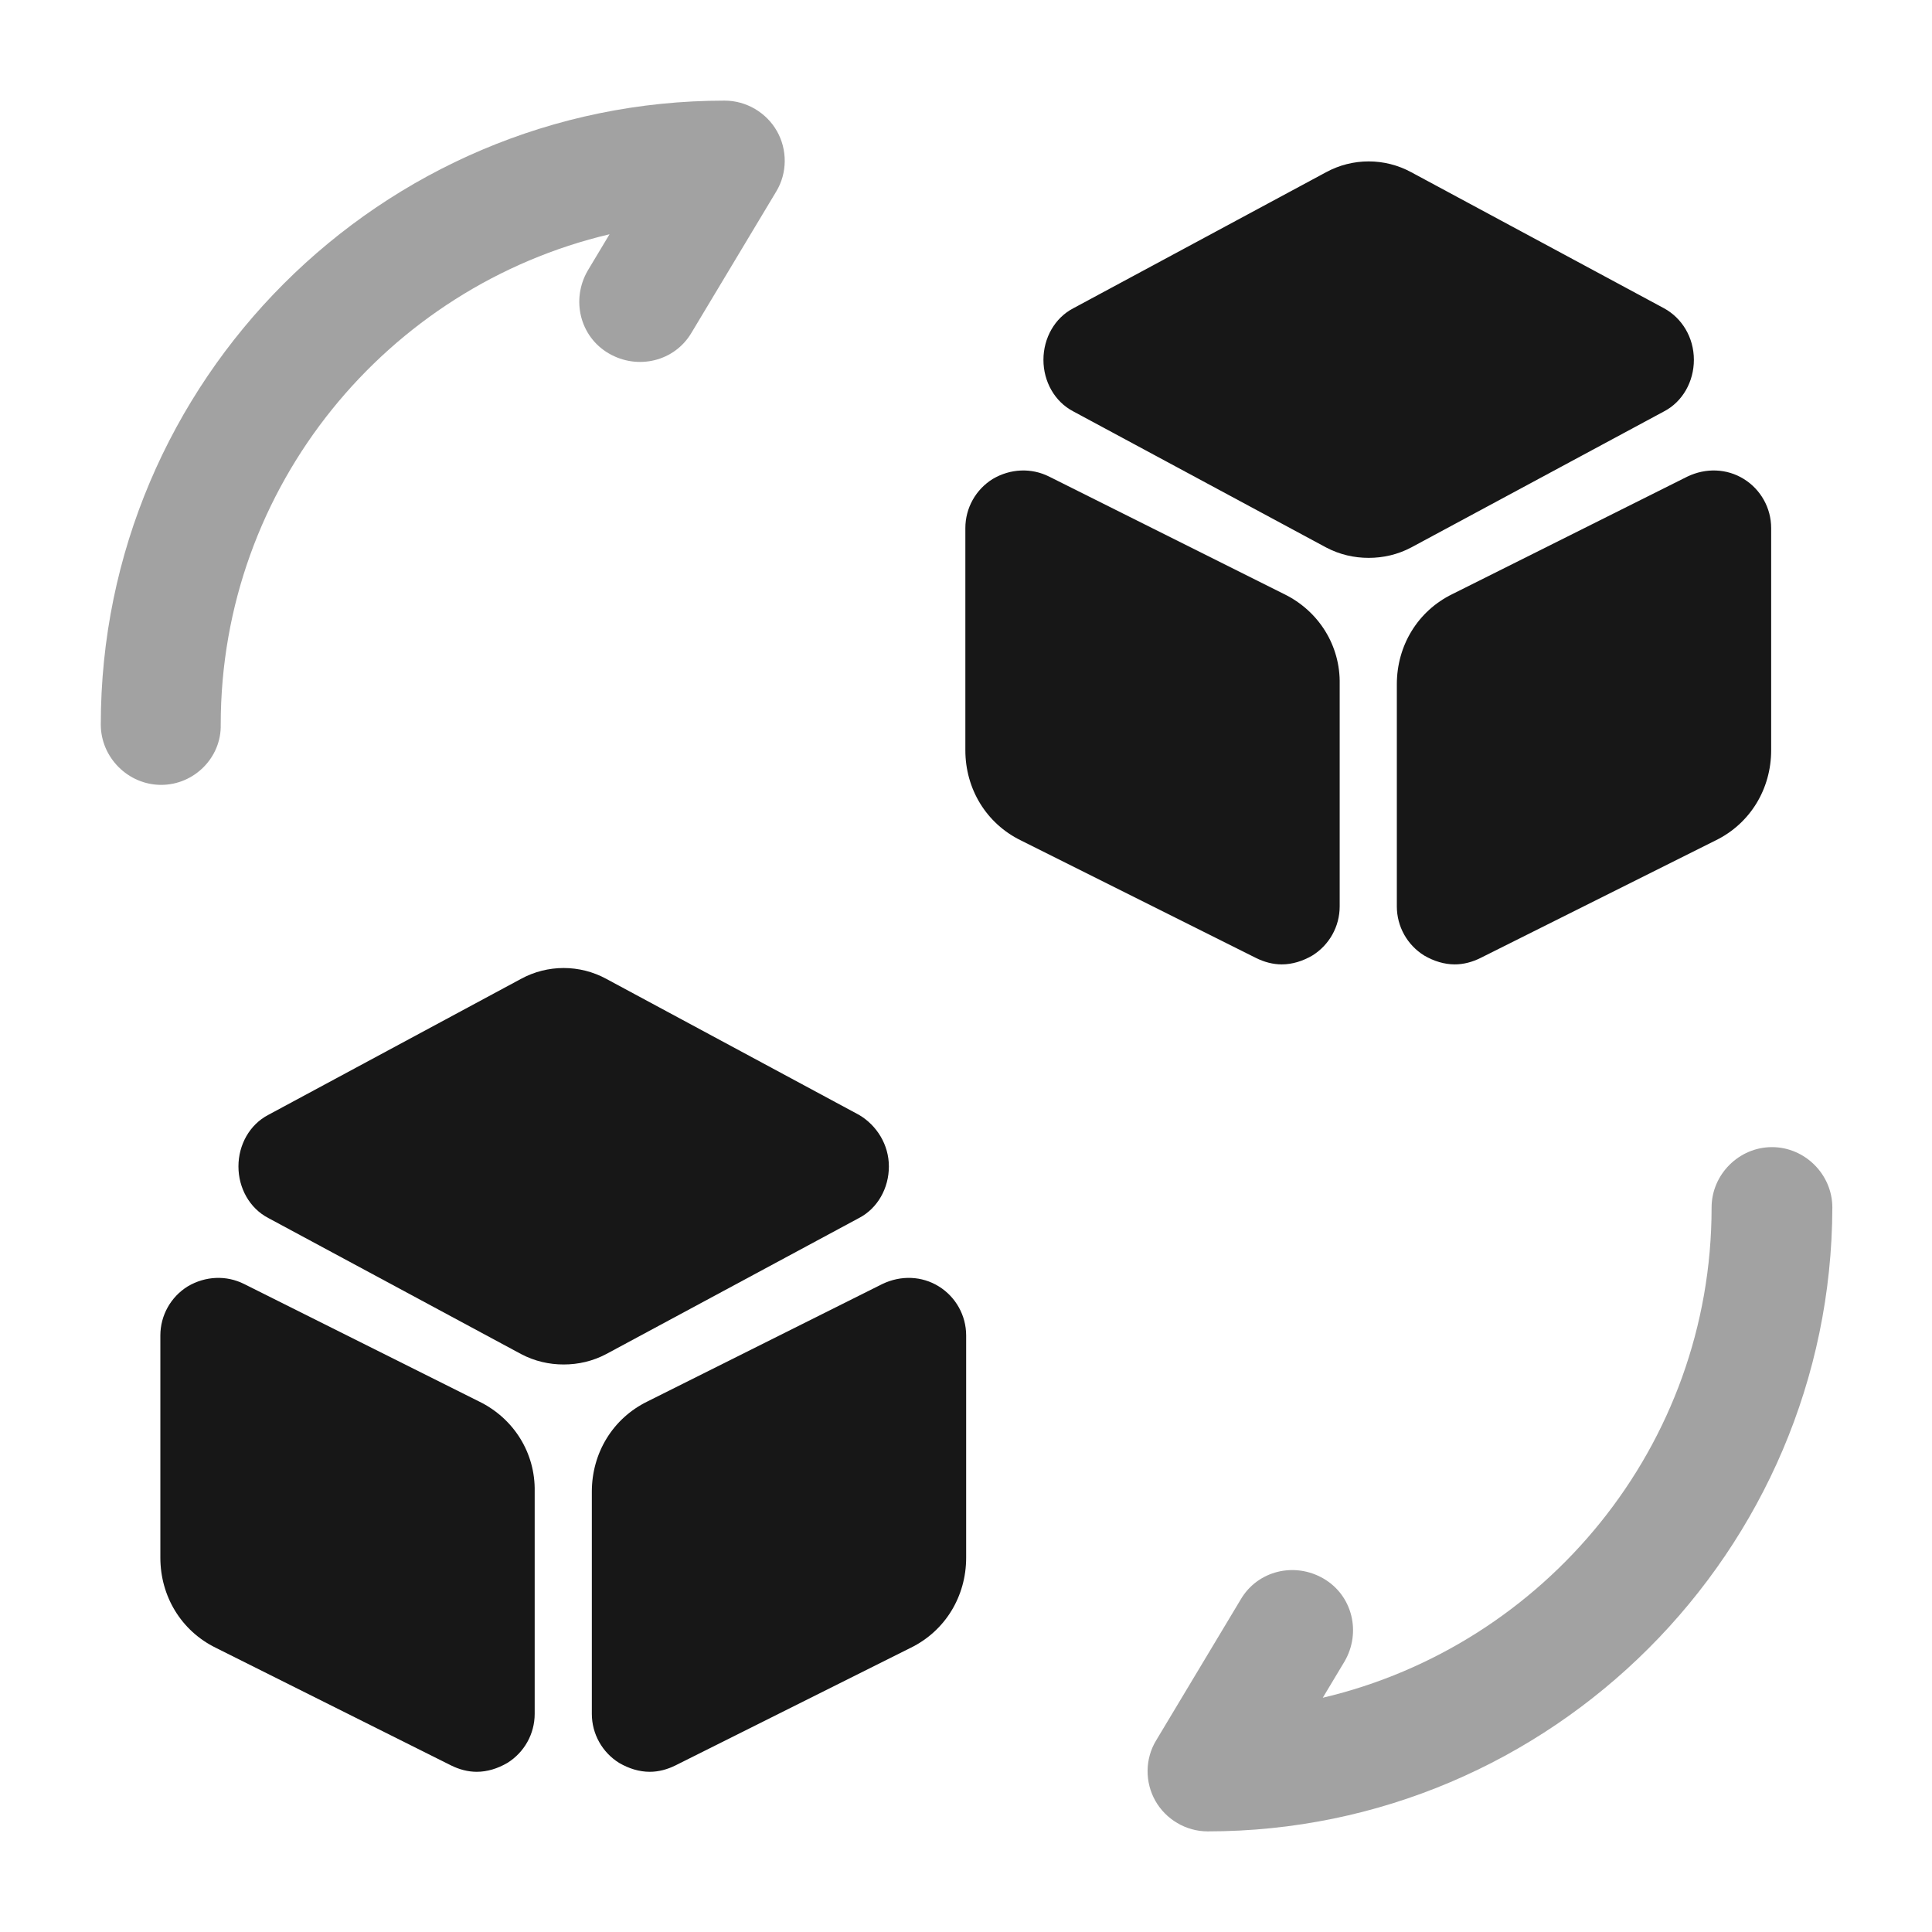 <svg width="24" height="24" viewBox="0 0 24 24" fill="none" xmlns="http://www.w3.org/2000/svg">
<path opacity="0.4" d="M15.002 22.75C14.732 22.75 14.482 22.6 14.352 22.37C14.222 22.14 14.222 21.85 14.362 21.62L15.412 19.87C15.622 19.51 16.082 19.4 16.442 19.61C16.802 19.82 16.912 20.28 16.702 20.64L16.432 21.09C19.192 20.44 21.262 17.96 21.262 15C21.262 14.59 21.602 14.25 22.012 14.25C22.422 14.25 22.762 14.59 22.762 15C22.752 19.27 19.272 22.75 15.002 22.75Z" fill="#171717"/>
<path opacity="0.4" d="M2.002 9.75C1.592 9.75 1.252 9.41 1.252 9C1.252 4.73 4.732 1.25 9.002 1.25C9.272 1.25 9.522 1.4 9.652 1.63C9.782 1.86 9.782 2.15 9.642 2.38L8.592 4.13C8.382 4.49 7.922 4.6 7.562 4.39C7.202 4.18 7.092 3.72 7.302 3.36L7.572 2.91C4.812 3.56 2.742 6.04 2.742 9C2.752 9.41 2.412 9.75 2.002 9.75Z" fill="#171717"/>
<path d="M10.672 13.85L7.532 12.16C7.202 11.98 6.802 11.98 6.472 12.16L3.332 13.85C3.102 13.97 2.962 14.22 2.962 14.49C2.962 14.76 3.102 15.01 3.332 15.13L6.472 16.82C6.642 16.91 6.822 16.95 7.002 16.95C7.182 16.95 7.362 16.91 7.532 16.82L10.672 15.13C10.902 15.01 11.042 14.76 11.042 14.49C11.042 14.22 10.892 13.98 10.672 13.85Z" fill="#171717"/>
<path d="M5.952 17.41L3.032 15.95C2.812 15.84 2.552 15.85 2.332 15.98C2.122 16.11 1.992 16.34 1.992 16.59V19.35C1.992 19.83 2.252 20.26 2.682 20.47L5.602 21.93C5.702 21.98 5.812 22.01 5.922 22.01C6.052 22.01 6.182 21.97 6.302 21.9C6.512 21.77 6.642 21.54 6.642 21.29V18.53C6.652 18.05 6.382 17.62 5.952 17.41Z" fill="#171717"/>
<path d="M11.662 15.98C11.452 15.85 11.192 15.84 10.962 15.95L8.042 17.41C7.612 17.62 7.352 18.05 7.352 18.53V21.29C7.352 21.54 7.482 21.77 7.692 21.9C7.812 21.97 7.942 22.01 8.072 22.01C8.182 22.01 8.292 21.98 8.392 21.93L11.312 20.47C11.742 20.26 12.002 19.83 12.002 19.35V16.59C12.002 16.34 11.872 16.11 11.662 15.98Z" fill="#171717"/>
<path d="M20.672 3.83L17.532 2.14C17.202 1.96 16.802 1.96 16.472 2.14L13.332 3.83C13.102 3.95 12.962 4.2 12.962 4.47C12.962 4.74 13.102 4.99 13.332 5.11L16.472 6.8C16.642 6.89 16.822 6.93 17.002 6.93C17.182 6.93 17.362 6.89 17.532 6.8L20.672 5.11C20.902 4.99 21.042 4.74 21.042 4.47C21.042 4.19 20.892 3.95 20.672 3.83Z" fill="#171717"/>
<path d="M15.952 7.38L13.032 5.92C12.812 5.81 12.552 5.82 12.332 5.95C12.122 6.08 11.992 6.31 11.992 6.56V9.32C11.992 9.8 12.252 10.23 12.682 10.44L15.602 11.9C15.702 11.95 15.812 11.98 15.922 11.98C16.052 11.98 16.182 11.94 16.302 11.87C16.512 11.74 16.642 11.51 16.642 11.26V8.5C16.652 8.02 16.382 7.59 15.952 7.38Z" fill="#171717"/>
<path d="M21.662 5.95C21.452 5.82 21.192 5.81 20.962 5.92L18.042 7.38C17.612 7.59 17.352 8.02 17.352 8.5V11.26C17.352 11.51 17.482 11.74 17.692 11.87C17.812 11.94 17.942 11.98 18.072 11.98C18.182 11.98 18.292 11.95 18.392 11.9L21.312 10.44C21.742 10.23 22.002 9.8 22.002 9.32V6.56C22.002 6.31 21.872 6.08 21.662 5.95Z" fill="#171717"/>
</svg>

